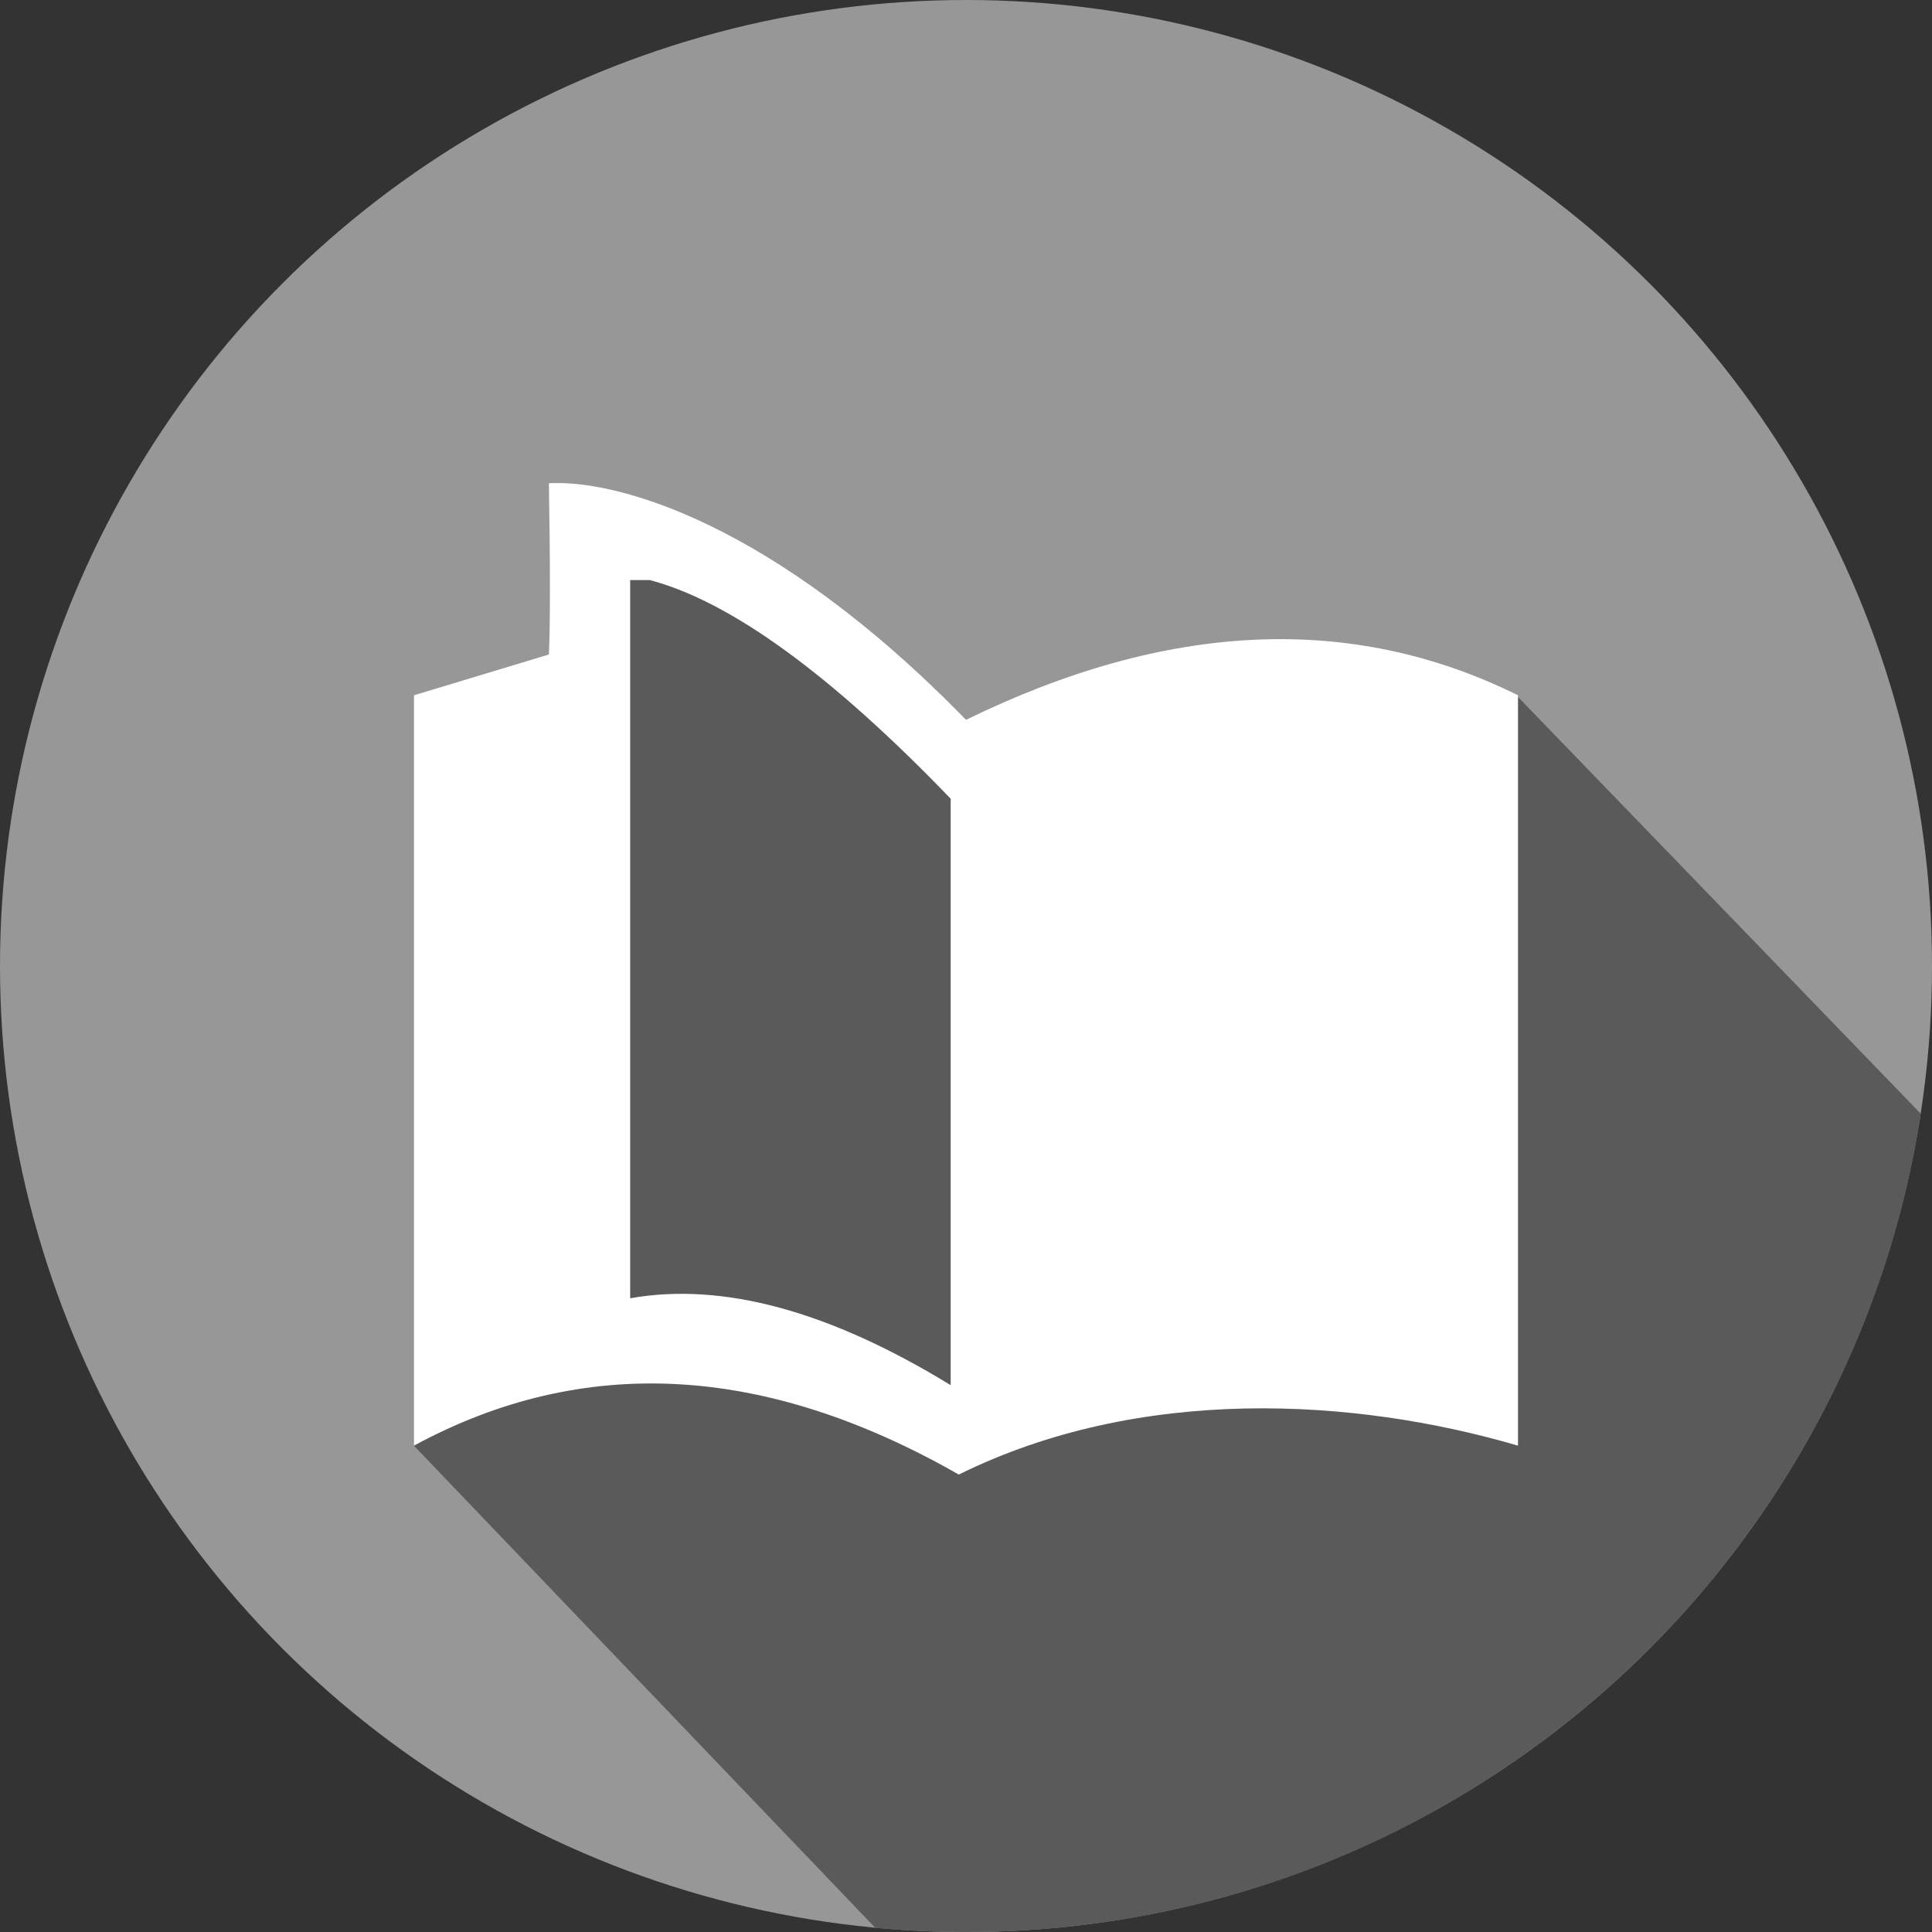 <svg xmlns="http://www.w3.org/2000/svg" width="56" height="56" viewBox="0 0 56 56">
    <rect x="0" y="0" width="56" height="56" fill="#333333" stroke="none"/>
    <g fill="none" fill-rule="evenodd">
        <circle cx="28" cy="28" r="28" fill="#979797"/>
        <path fill="#5A5A5A" d="M28 56c14.008 0 25.614-10.287 27.675-23.718L44 20.202 28 21.6l-10.197-6.545v11.652L12 41.906l13.369 13.972c.866.08 1.744.122 2.631.122z"/>
        <path fill="#FFF" d="M12 20.153l3.91-1.182c.04-.89.04-2.545 0-4.964 1.938-.11 6.488 1.105 12.09 6.858 5.852-2.86 11.185-3.097 16-.712v21.75c-4.764-1.397-10.968-1.753-16.209.838C22.163 39.526 16.9 39.247 12 41.902v-21.75zm6.266-3.34v20.818c2.678-.475 5.774.365 9.29 2.519v-5.177-11.822c-3.471-3.605-6.378-5.717-8.719-6.337h-.57z"/>
    </g>
</svg>
